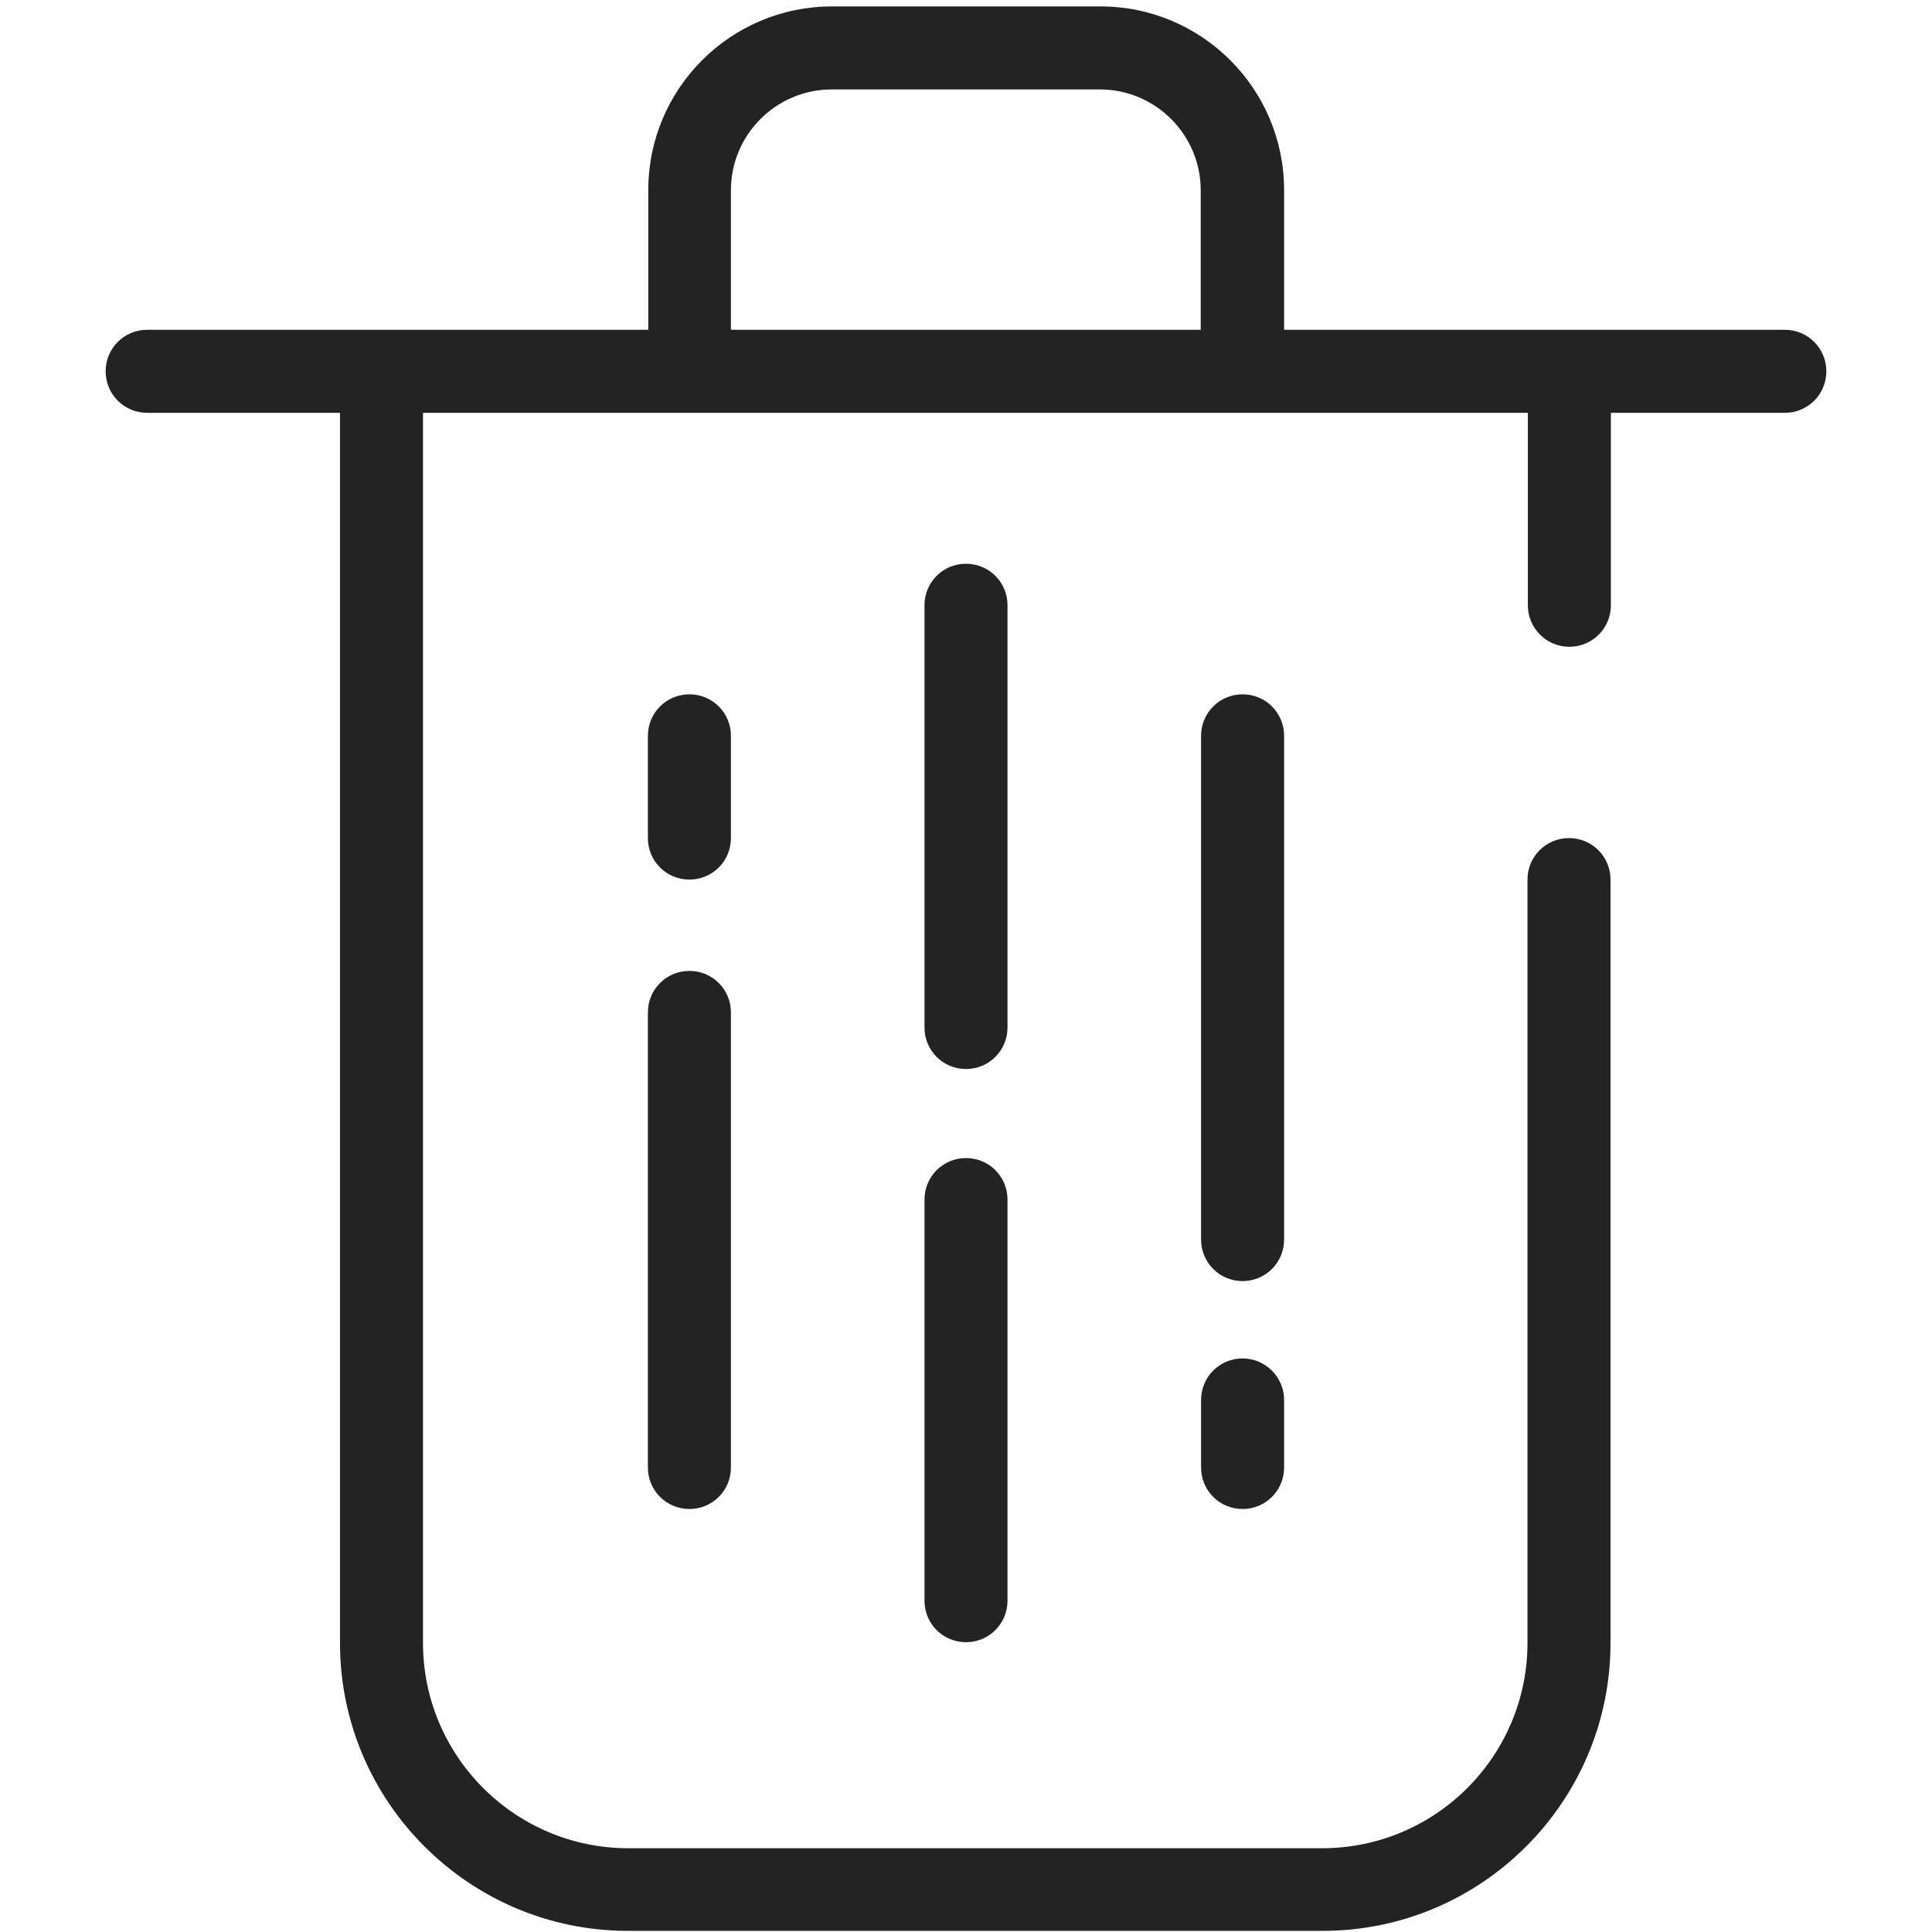 <?xml version="1.0" ?><svg id="Capa_1" style="enable-background:new 0 0 512 512;" version="1.1" viewBox="0 0 512 512" xml:space="preserve" xmlns="http://www.w3.org/2000/svg" xmlns:xlink="http://www.w3.org/1999/xlink"><style type="text/css">
	.st0{fill:#232323;}
</style><g><path class="st0" d="M473,87.4H340.3v-37c0-26.9-21.8-48.7-48.7-48.7h-71.1c-26.9,0-48.7,21.8-48.7,48.7v37H39c-6.1,0-11,4.9-11,11   c0,6.1,4.9,11,11,11h51.1v326c0,42.1,34.3,76.3,76.3,76.3h184.1c42.1,0,76.3-34.2,76.3-76.3V233.1c0-6.1-4.9-11-11-11   c-6.1,0-11,4.9-11,11v202.3c0,30-24.4,54.4-54.4,54.4H166.5c-30,0-54.4-24.4-54.4-54.4v-326h292.8v51c0,6.1,4.9,11,11,11   c6.1,0,11-4.9,11-11v-51H473c6.1,0,11-4.9,11-11C484,92.3,479.1,87.4,473,87.4z M193.7,50.4c0-14.7,12-26.7,26.7-26.7h71.1   c14.7,0,26.7,12,26.7,26.7v37H193.7V50.4z"/><path class="st0" d="M256,306.9c-6.1,0-11,4.9-11,11v106.3c0,6.1,4.9,11,11,11c6.1,0,11-4.9,11-11V317.9   C267,311.8,262.1,306.9,256,306.9z"/><path class="st0" d="M267,160.4c0-6.1-4.9-11-11-11c-6.1,0-11,4.9-11,11v111.9c0,6.1,4.9,11,11,11c6.1,0,11-4.9,11-11V160.4z"/><path class="st0" d="M329.3,360c-6.1,0-11,4.9-11,11v17.9c0,6.1,4.9,11,11,11c6.1,0,11-4.9,11-11v-17.9   C340.3,364.9,335.3,360,329.3,360z"/><path class="st0" d="M340.3,195c0-6.1-4.9-11-11-11c-6.1,0-11,4.9-11,11v133.5c0,6.1,4.9,11,11,11c6.1,0,11-4.9,11-11V195z"/><path class="st0" d="M182.7,257.3c-6.1,0-11,4.9-11,11v120.6c0,6.1,4.9,11,11,11c6.1,0,11-4.9,11-11V268.3   C193.7,262.2,188.8,257.3,182.7,257.3z"/><path class="st0" d="M193.7,195c0-6.1-4.9-11-11-11c-6.1,0-11,4.9-11,11v27.1c0,6.1,4.9,11,11,11c6.1,0,11-4.9,11-11V195z"/></g></svg>